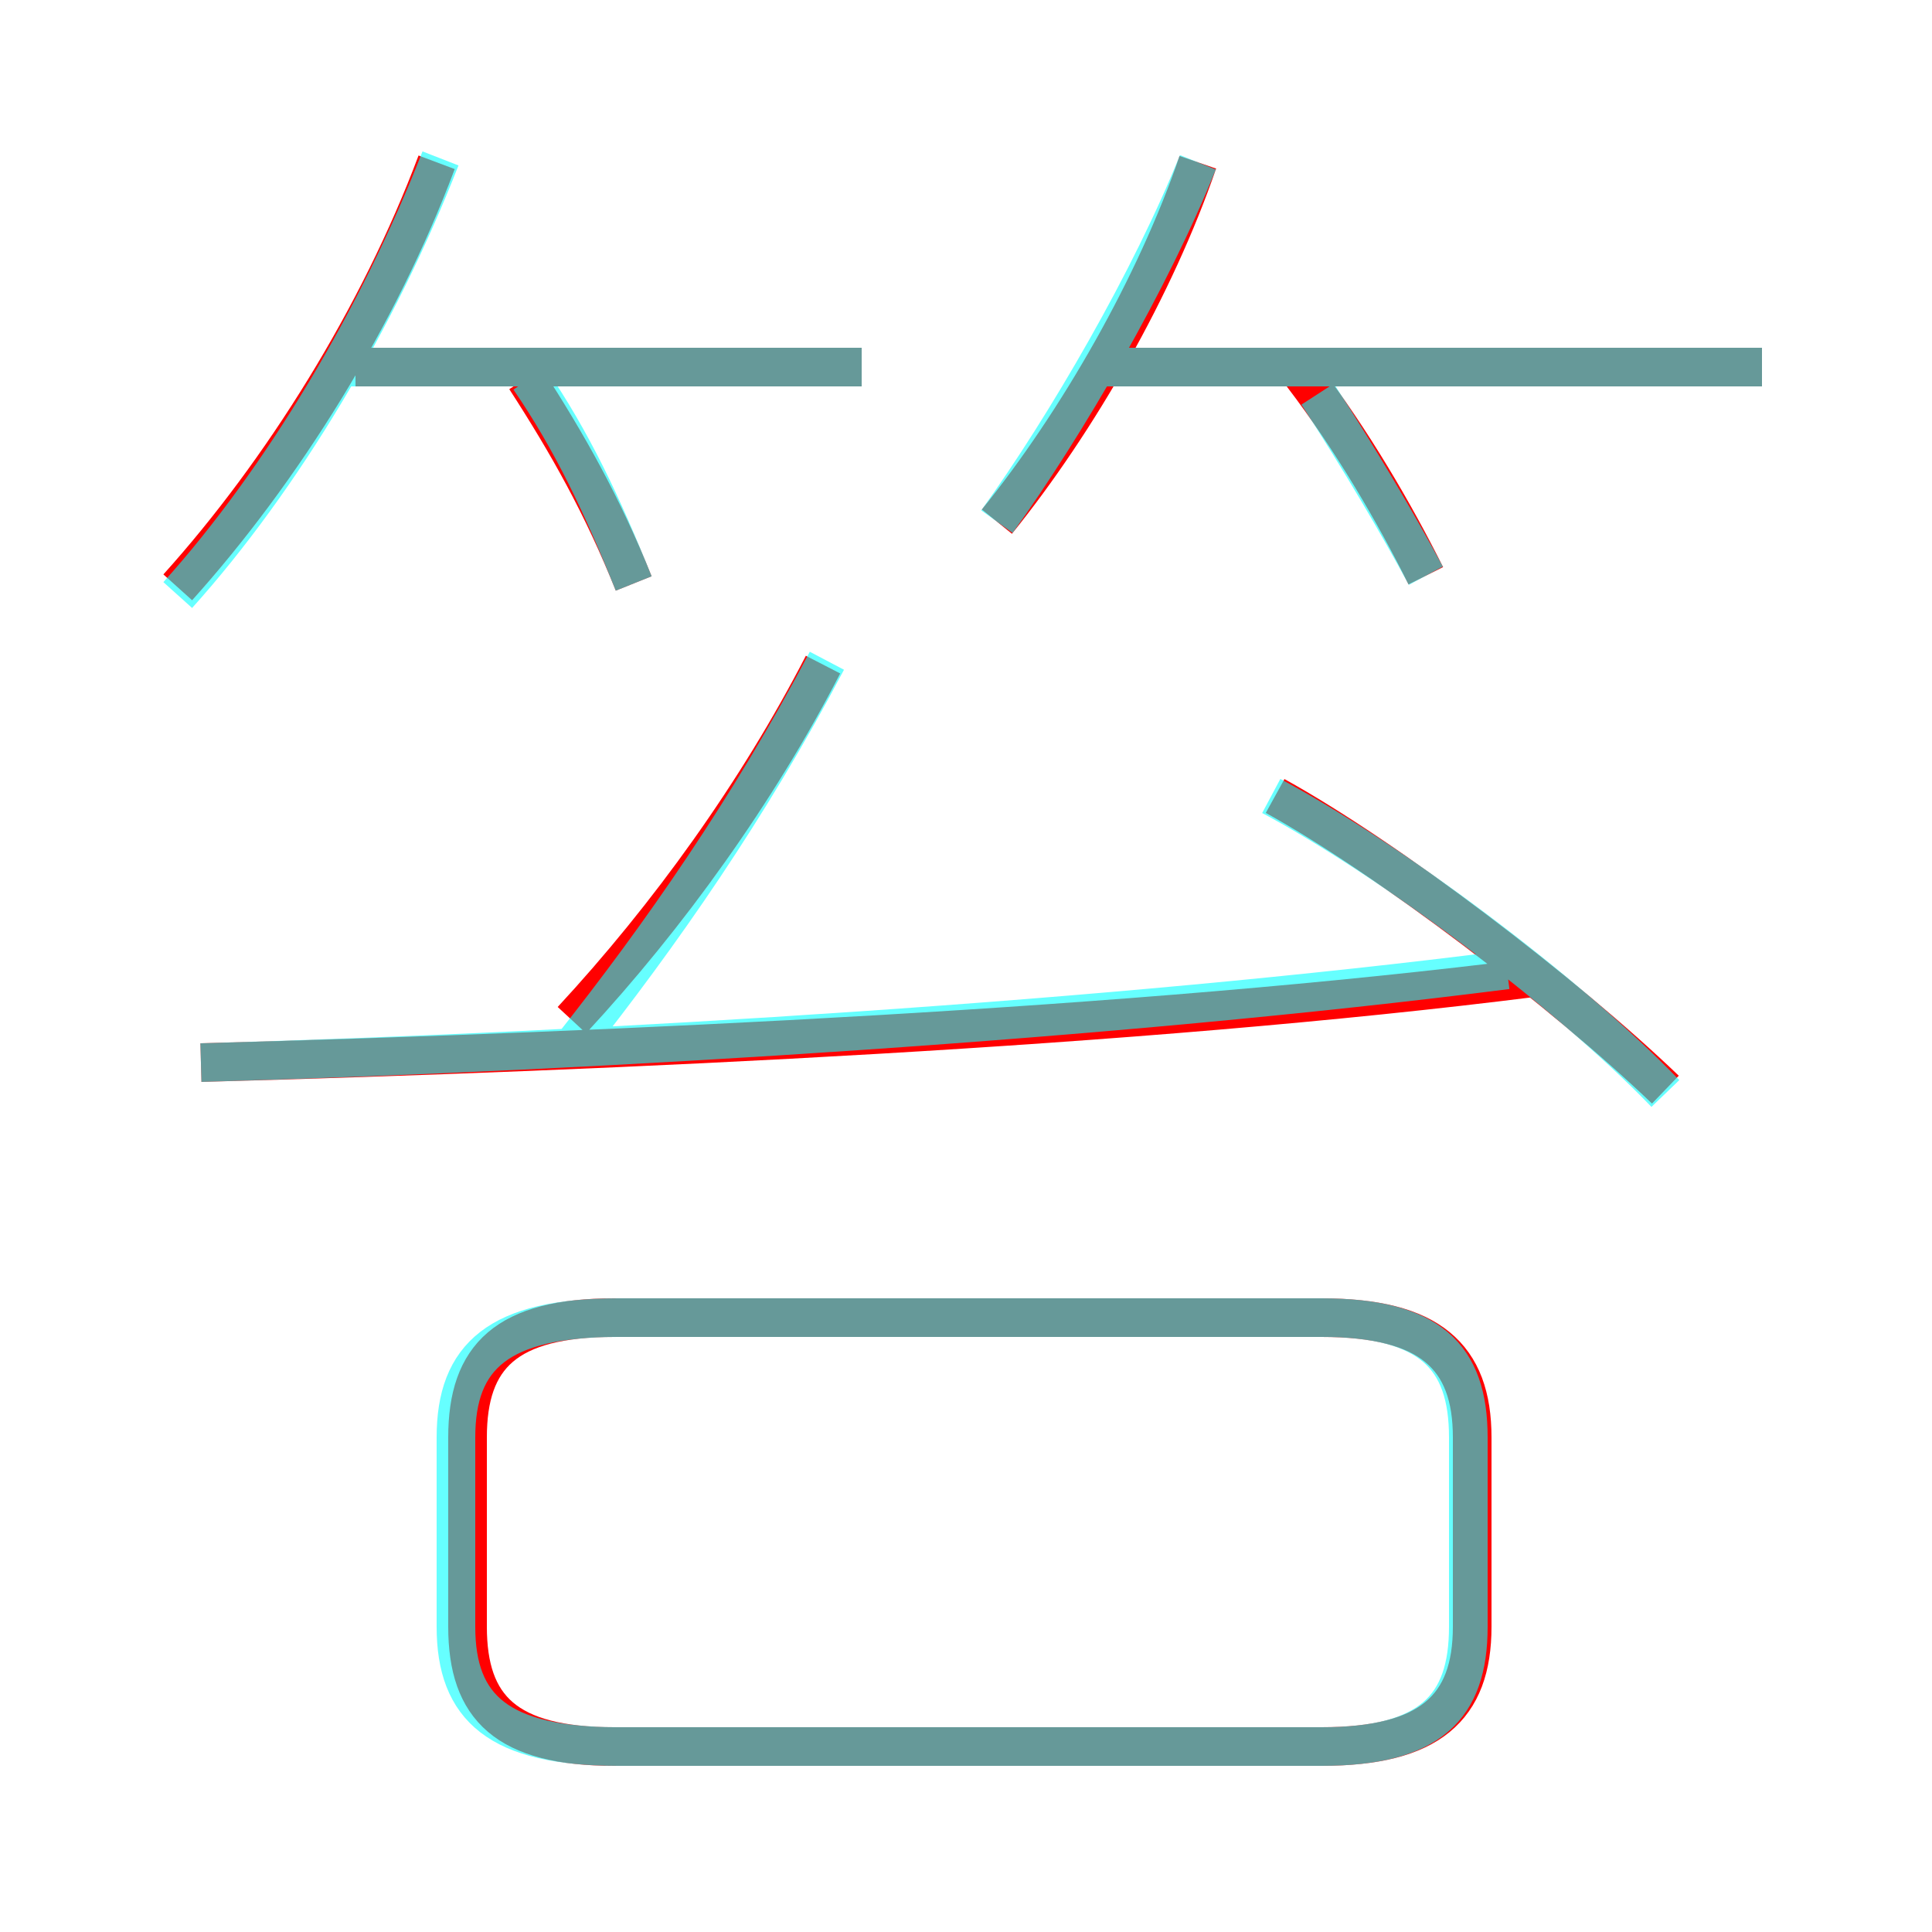 <?xml version='1.0' encoding='utf8'?>
<svg viewBox="0.0 -6.0 50.0 50.0" version="1.1" xmlns="http://www.w3.org/2000/svg">
<rect x="0.0" y="-6.0" width="50.0" height="50.0" fill="#333333" stroke="none"/>
<rect x="-1000" y="-1000" width="2000" height="2000" stroke="white" fill="white"/>
<g style="fill:none;stroke:rgba(255, 0, 0, 1);  stroke-width:1"><path d="M 15.9 1.2 L 34.2 1.2 C 37.0 1.2 38.1 0.2 38.1 -1.9 L 38.1 -6.8 C 38.1 -8.9 37.0 -9.9 34.2 -9.9 L 15.9 -9.9 C 13.1 -9.9 12.1 -8.9 12.1 -6.8 L 12.1 -1.9 C 12.1 0.2 13.1 1.2 15.9 1.2 Z M 5.2 -16.5 C 16.1 -16.8 29.4 -17.4 39.7 -18.7 M 4.6 -28.8 C 7.3 -31.8 9.8 -35.8 11.3 -39.8 M 14.8 -17.6 C 17.3 -20.3 19.6 -23.5 21.3 -26.8 M 16.4 -28.9 C 15.6 -30.9 14.7 -32.5 13.6 -34.2 M 22.3 -34.5 L 9.2 -34.5 M 43.1 -15.8 C 40.5 -18.3 35.9 -21.8 33.0 -23.4 M 25.8 -30.5 C 27.9 -33.1 29.9 -36.6 31.0 -39.8 M 36.9 -29.1 C 36.1 -30.7 35.0 -32.6 33.7 -34.3 M 45.6 -34.5 L 28.4 -34.5" transform="translate(0.0 38.0)" />
</g>
<g style="fill:none;stroke:rgba(0, 255, 255, 0.6);  stroke-width:1">
<path d="M 16.0 1.2 L 34.2 1.2 C 37.0 1.2 38.0 0.2 38.0 -1.9 L 38.0 -6.8 C 38.0 -8.9 37.0 -9.9 34.2 -9.9 L 16.0 -9.9 C 12.9 -9.9 11.8 -8.9 11.8 -6.8 L 11.8 -1.9 C 11.8 0.2 12.9 1.2 16.0 1.2 Z M 5.2 -16.5 C 15.8 -16.8 28.8 -17.6 39.0 -18.9 M 14.8 -16.9 C 17.1 -19.8 19.4 -23.1 21.4 -26.9 M 4.6 -28.6 C 7.3 -31.6 9.8 -35.8 11.4 -39.9 M 16.4 -28.9 C 15.6 -30.9 14.8 -32.6 13.7 -34.2 M 43.1 -15.7 C 40.5 -18.4 35.9 -21.8 32.9 -23.4 M 22.3 -34.5 L 9.0 -34.5 M 25.8 -30.5 C 27.6 -33.0 29.8 -36.8 31.0 -39.8 M 36.9 -29.1 C 36.2 -30.4 35.2 -32.1 34.1 -33.8 M 45.6 -34.5 L 28.1 -34.5" transform="translate(0.0 38.0)" />
</g>
</svg>